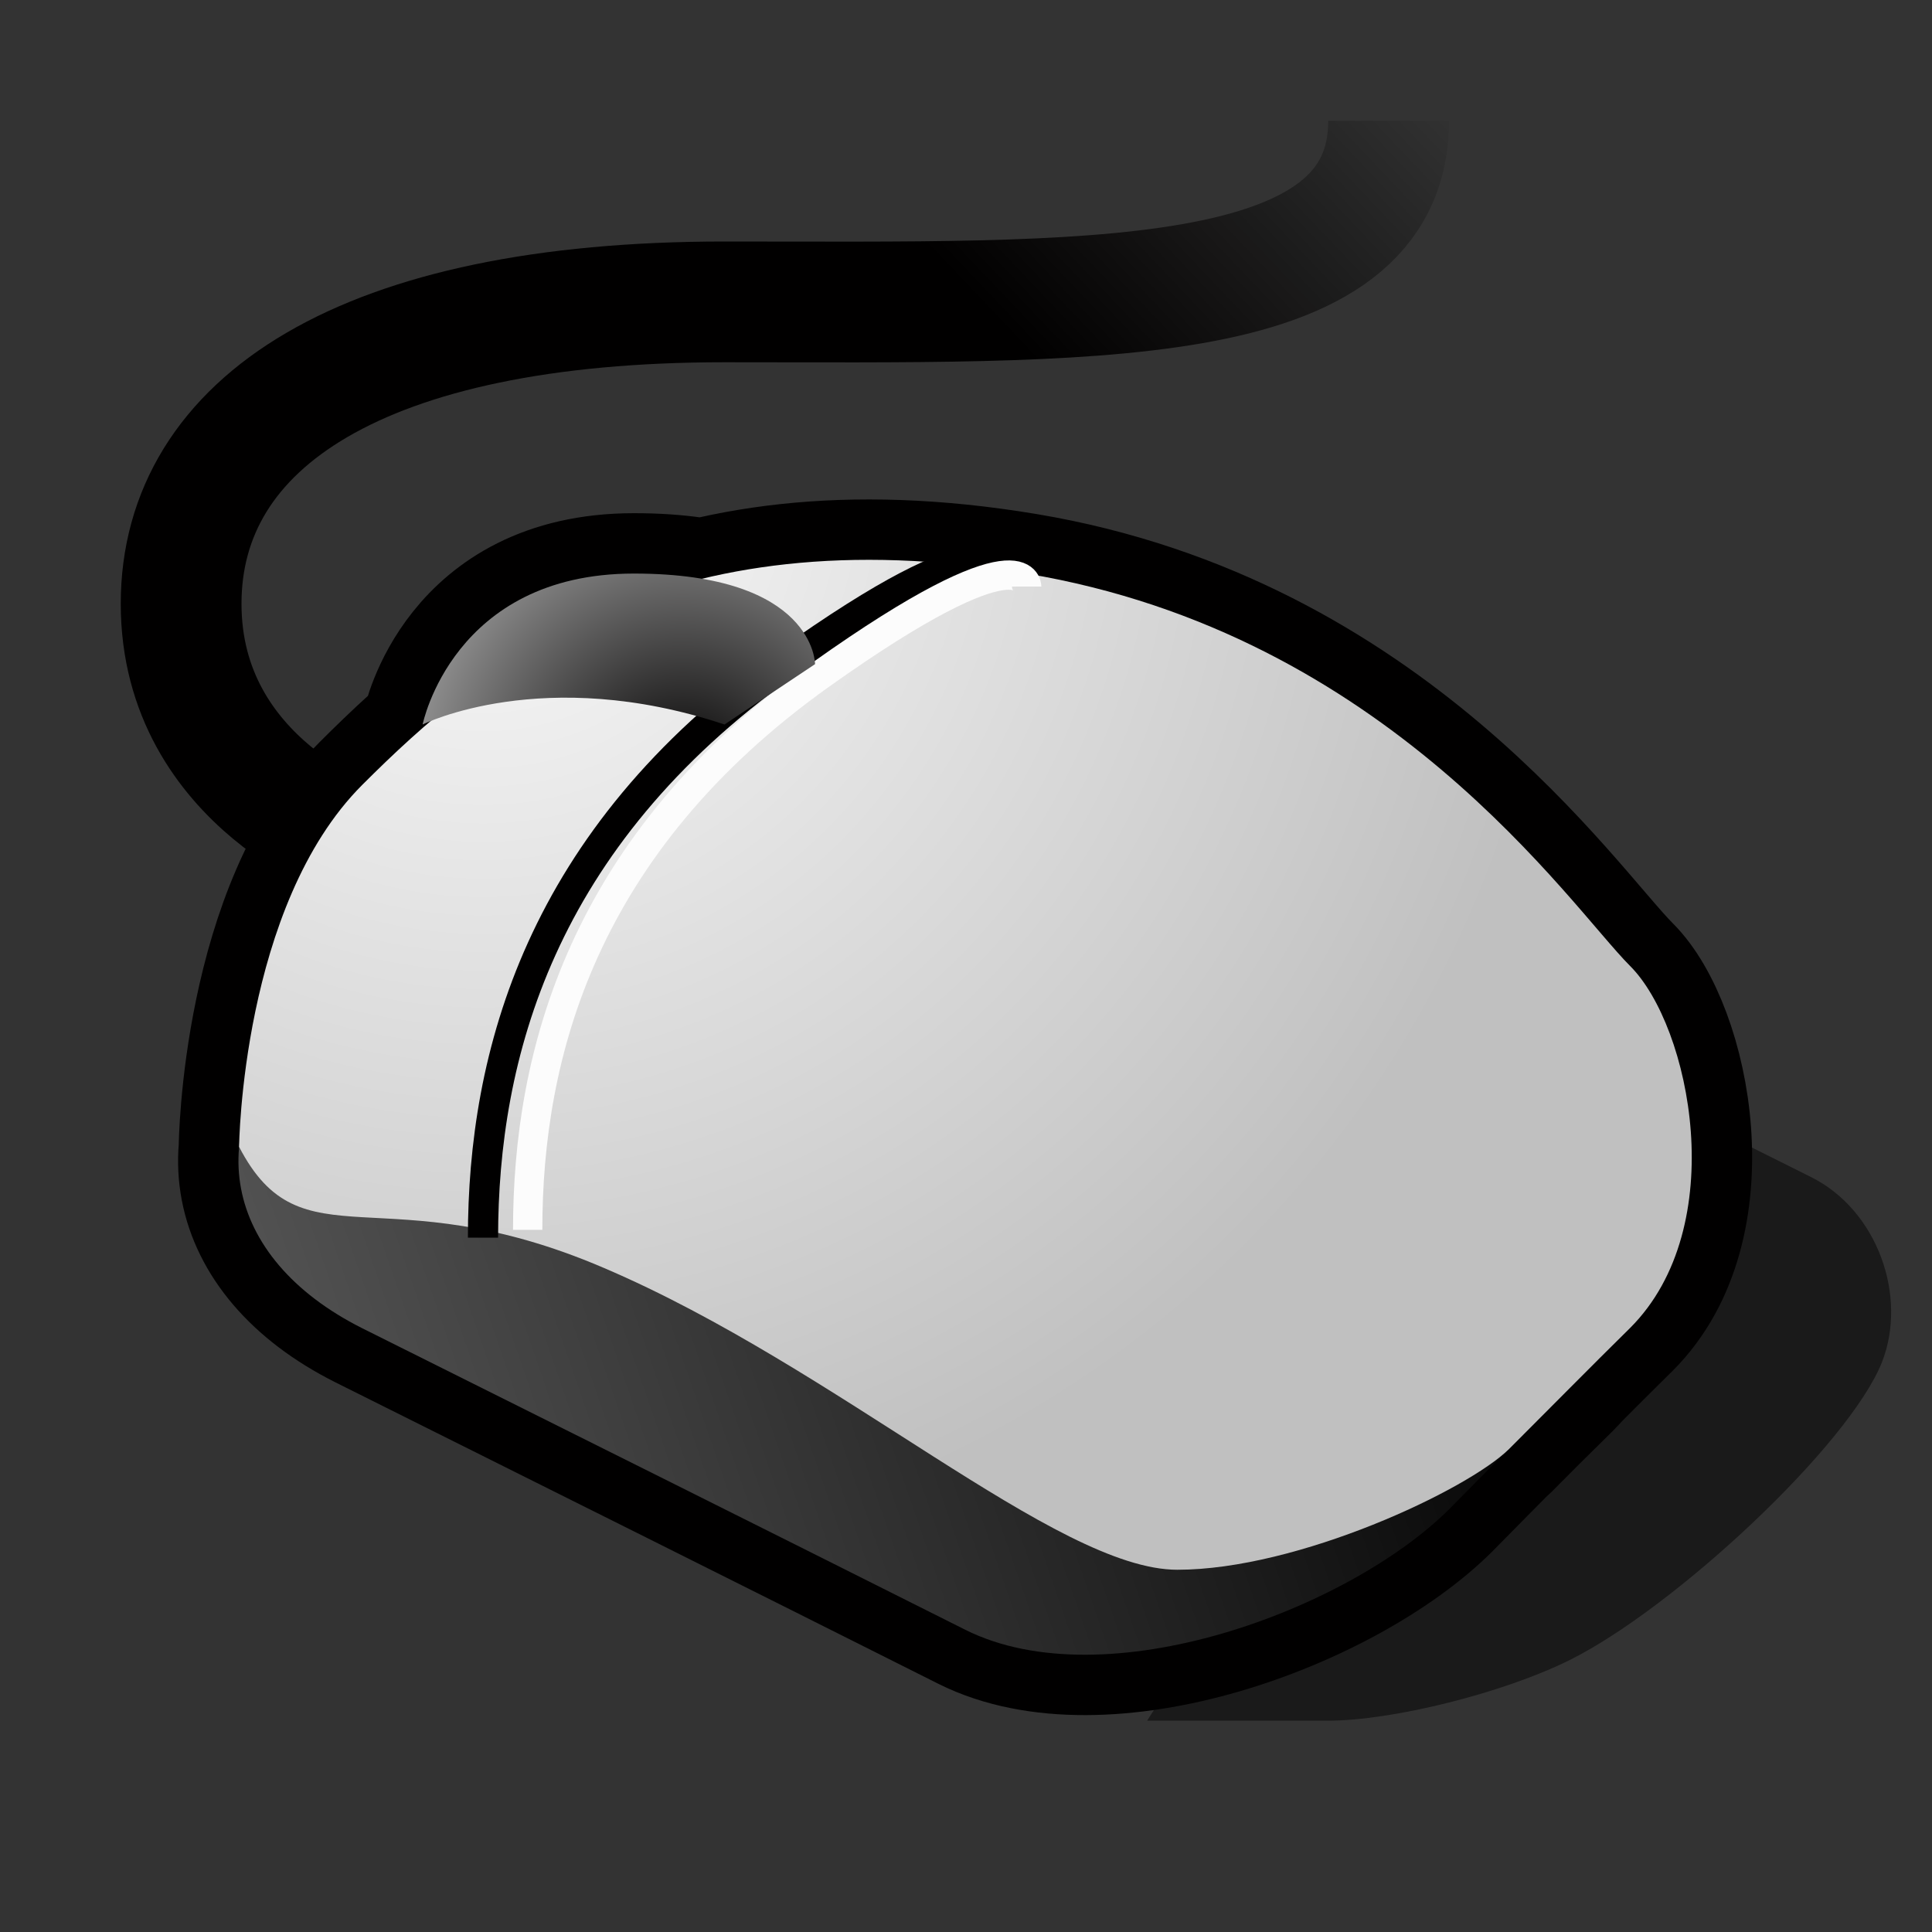 <?xml version="1.0" encoding="UTF-8" standalone="yes"?>
<svg version="1.1" width="64" height="64" color-interpolation="linearRGB"
     xmlns:svg="http://www.w3.org/2000/svg" xmlns="http://www.w3.org/2000/svg">
 <rect width="100%" height="100%" fill="#333333" stroke="none"/>
 <g>
  <path style="fill:#010000; fill-opacity:0.49"
        d="M38 57C38 57 41.2 57 43.99 57C46.11 57 49.79 56.09 52 54.99C55.49 53.25 61.24 47.88 62.34 45.13C63.2 42.95 62.2 40.09 59.99 38.99C56.5 37.25 52 35 52 35L38 57z"
  />
  <linearGradient id="gradient0" gradientUnits="userSpaceOnUse" x1="110.77" y1="69.37" x2="99.18" y2="80.37">
   <stop offset="0" stop-color="#010101" stop-opacity="0"/>
   <stop offset="1" stop-color="#010000"/>
  </linearGradient>
  <path style="fill:none; stroke:url(#gradient0); stroke-width:4"
        d="M12 28C12 28 6 26 6 20C6 14 12 10 24 10C36 10 46 10.39 46 4"
  />
  <path style="fill:none; stroke:#010000; stroke-width:4; stroke-linecap:round; stroke-linejoin:round"
        d="M39 52C43 52 48.61 49.36 49.99 48C51.36 46.63 52.72 45.25 54 43.99C57.36 40.63 56 34 54 32C52 30 46 21 34 19C22 17 16 22 12 26C8 30 7.92 37.99 7.92 37.99C10 42 12.68 38.86 20 42C27.76 45.31 35 52 39 52z
           M12 44C17.95 46.97 26.03 51 31.98 53.99C36.63 56.31 44.63 53.34 48 50C50.52 47.45 49.45 48.52 52 46C55.34 42.63 56.63 36.31 51.99 33.99C46.02 31.01 37.95 26.96 32 24C27.34 21.67 21.36 22.62 18 25.98C15.47 28.52 12.52 31.46 9.98 34C6.63 37.36 7.34 41.66 12 44z
           M14 24C14 24 18 22 24 24L27 22C27 22 27 19 21 19C15 19 14 24 14 24z"
  />
  <linearGradient id="gradient1" gradientUnits="userSpaceOnUse" x1="-20.36" y1="-5.36" x2="29.82" y2="-22.63">
   <stop offset="0" stop-color="#696969"/>
   <stop offset="1" stop-color="#010101"/>
  </linearGradient>
  <path style="fill:url(#gradient1)"
        d="M12 44C17.95 46.97 26.03 51 31.98 53.99C36.63 56.31 44.63 53.34 48 50C50.52 47.45 49.45 48.52 52 46C55.34 42.63 56.63 36.31 51.99 33.99C46.02 31.01 37.95 26.96 32 24C27.34 21.67 21.36 22.62 18 25.98C15.47 28.52 12.52 31.46 9.98 34C6.63 37.36 7.34 41.66 12 44z"
  />
  <radialGradient id="gradient2" gradientUnits="userSpaceOnUse" cx="0" cy="0" r="64" gradientTransform="matrix(0.562,0,0,0.562,16,16)">
   <stop offset="0" stop-color="#fbfbfb"/>
   <stop offset="1" stop-color="#c0c0c0"/>
  </radialGradient>
  <path style="fill:url(#gradient2)"
        d="M39 52C43 52 48.61 49.36 49.99 48C51.36 46.63 52.72 45.25 54 43.99C57.36 40.63 56 34 54 32C52 30 46 21 34 19C22 17 16 22 12 26C8 30 7.92 37.99 7.92 37.99C10 42 12.68 38.86 20 42C27.76 45.31 35 52 39 52z"
  />
  <path style="fill:none; stroke:#010000; stroke-width:1"
        d="M16 41C16 35 17.86 27.8 26 22C33 17 33 19 33 19"
  />
  <path style="fill:none; stroke:#fcfcfc; stroke-width:0.971"
        d="M17.48 40.74C17.48 34.93 19.29 27.97 27.2 22.34C34.01 17.5 34.01 19.43 34.01 19.43"
  />
  <radialGradient id="gradient3" gradientUnits="userSpaceOnUse" cx="0" cy="0" r="64" gradientTransform="matrix(-0.069,-0.174,0.174,-0.069,22.617,25.781)">
   <stop offset="0" stop-color="#010000"/>
   <stop offset="1" stop-color="#bebebe"/>
  </radialGradient>
  <path style="fill:url(#gradient3)"
        d="M14 24C14 24 18 22 24 24L27 22C27 22 27 19 21 19C15 19 14 24 14 24z"
  />
 </g>
</svg>
